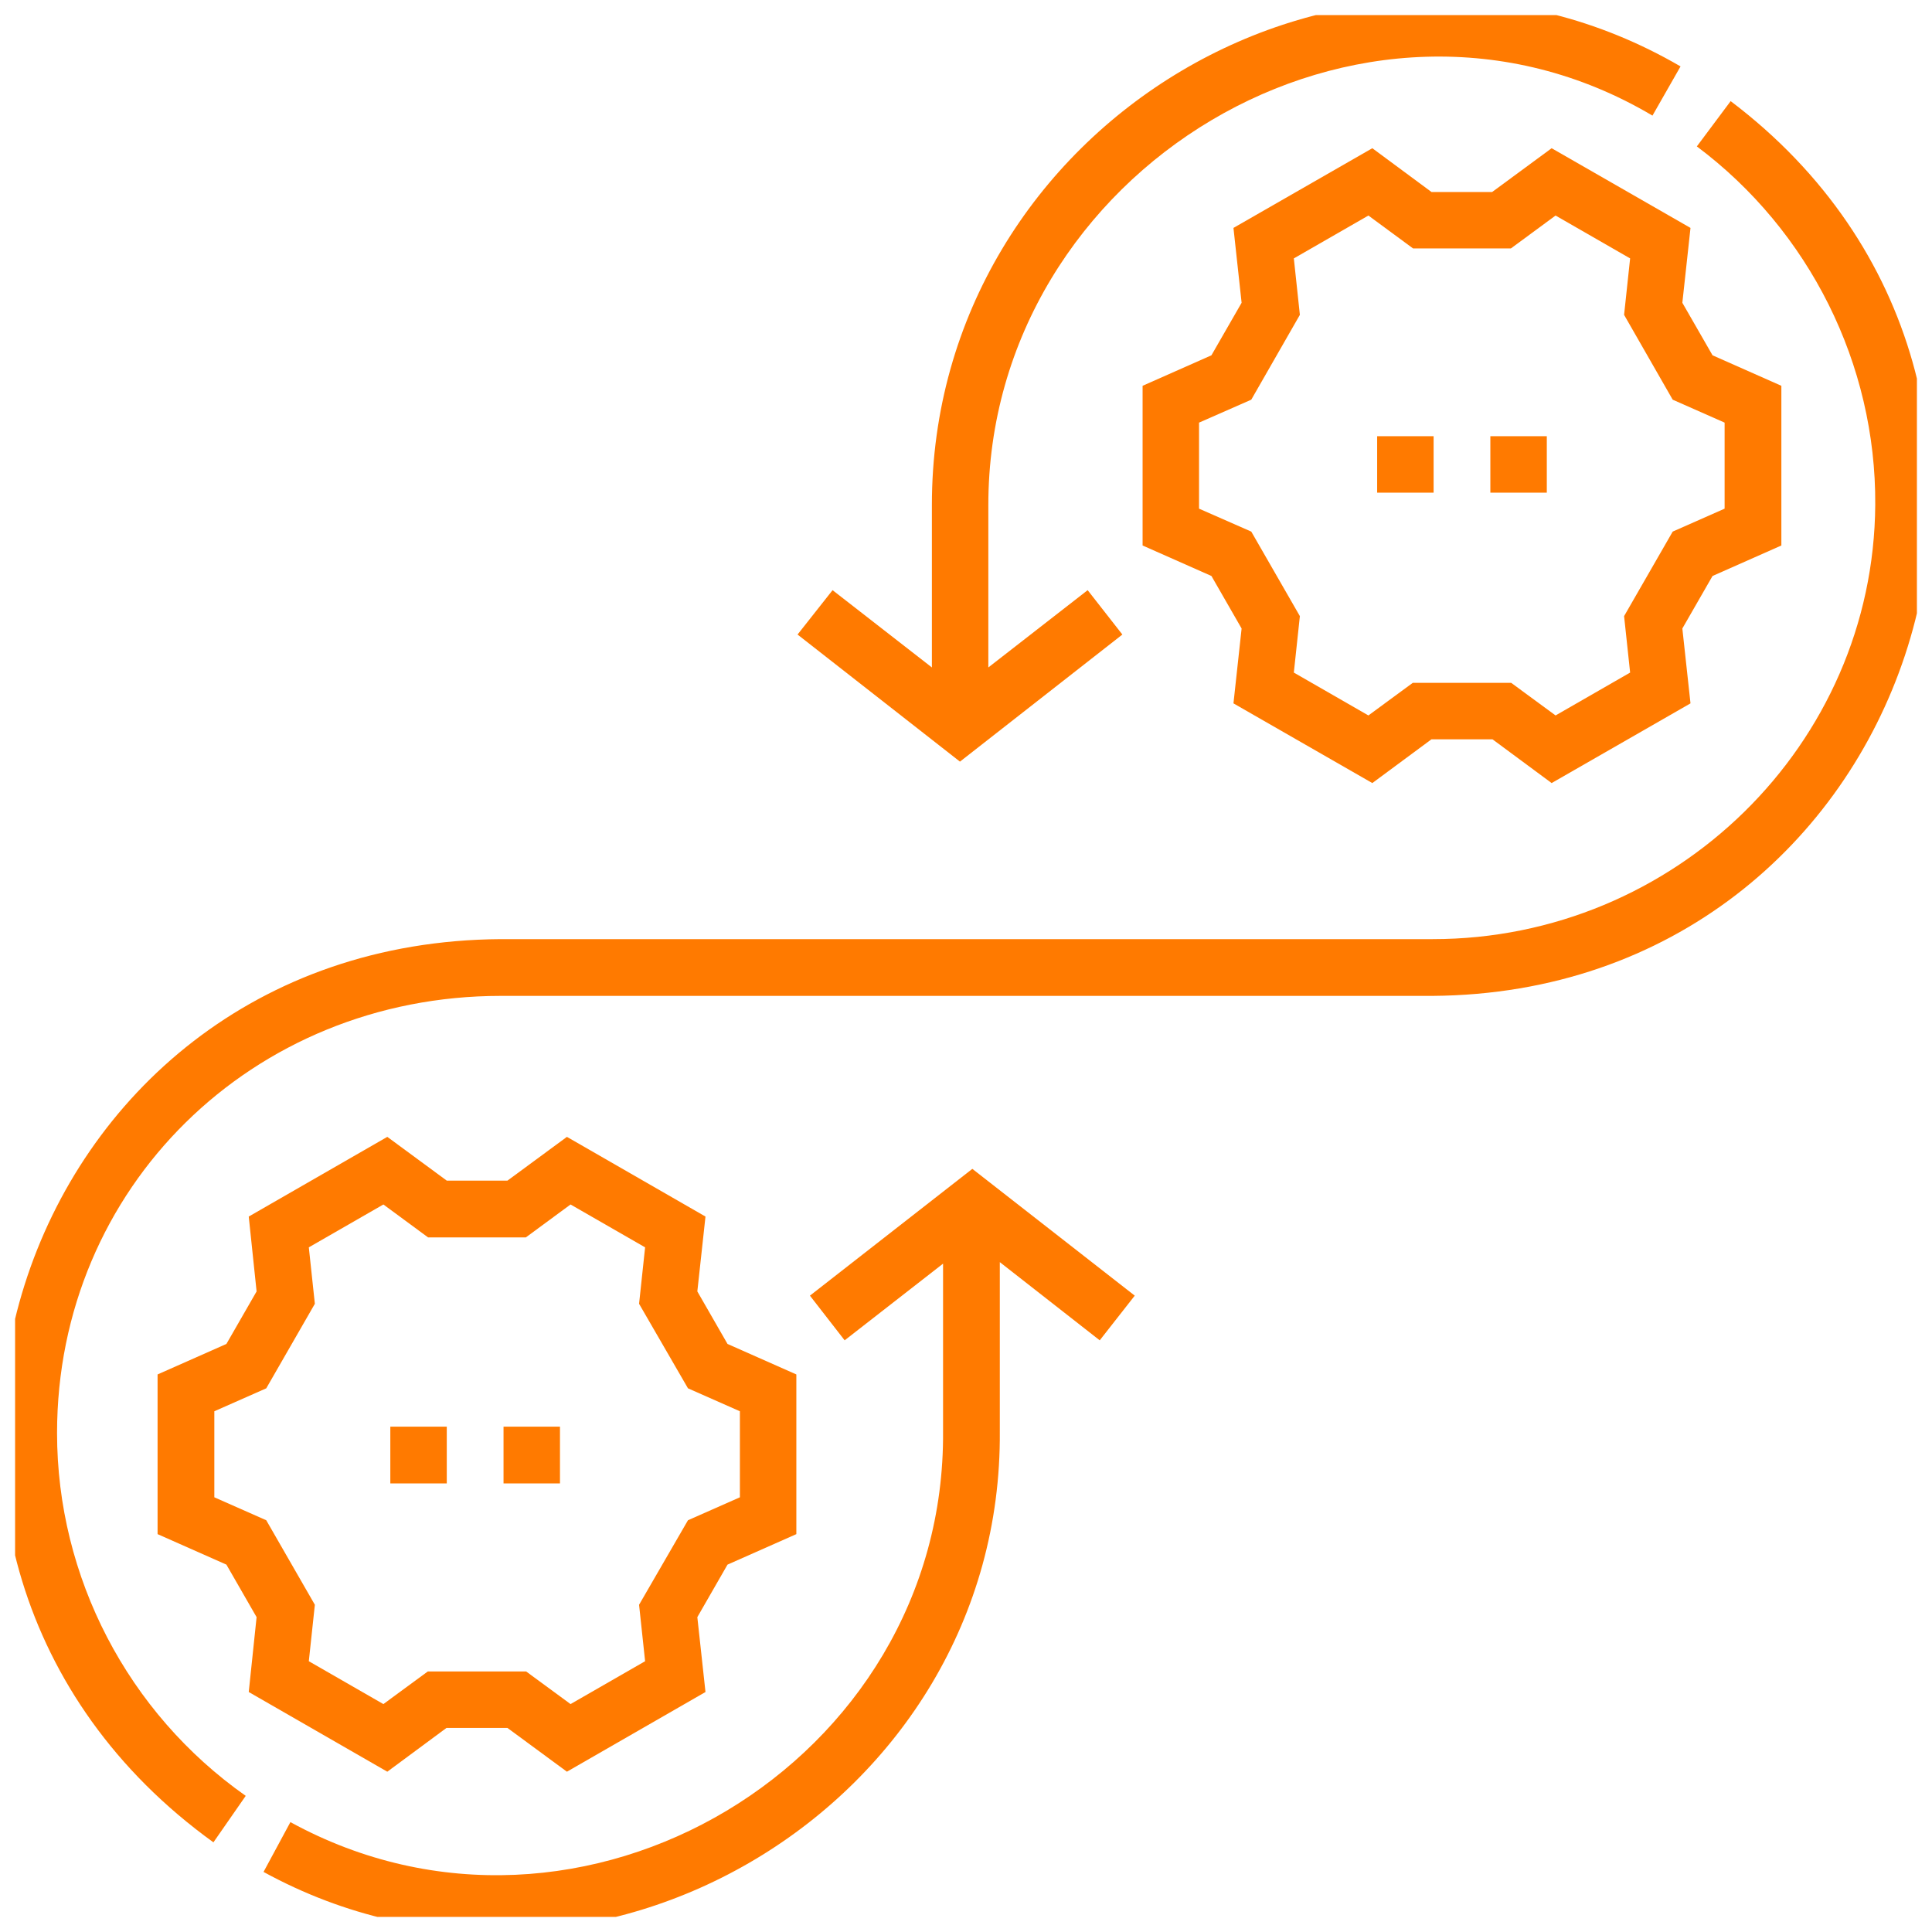 <svg width="64" height="64" viewBox="0 0 64 64" fill="none" xmlns="http://www.w3.org/2000/svg" xmlns:xlink="http://www.w3.org/1999/xlink">
	
	<defs>
		<clipPath id="clip97_842">
			<rect id="fi_10492865" rx="0" width="63" height="63" transform="translate(0.5 0.5)" fill="white" fill-opacity="0"/>
		</clipPath>
	</defs>
	<rect id="fi_10492865" rx="0" width="63" height="63" transform="translate(0.5 0.5)" fill="#FFFFFF" fill-opacity="0"/>
	<g clip-path="url(#clip97_842)">
		<path id="Vector" d="M26.83 42.92L27.98 44.4L31.24 41.86L31.24 47.41C31.33 58.4 19.24 65.63 9.62 60.36L8.73 62.01C19.58 67.95 33.22 59.8 33.12 47.41L33.12 41.81L36.43 44.4L37.59 42.92L32.21 38.72L26.83 42.92Z" fill="#FF7A00" fill-opacity="1" fill-rule="nonzero"/>
		<path id="Vector" d="M37.18 21.02L36.03 19.55L32.74 22.11L32.74 16.74C32.73 5.63 45.13 -1.87 54.74 3.83L55.67 2.2C44.67 -4.2 30.86 4.14 30.87 16.74L30.87 22.11L27.58 19.55L26.42 21.02L31.8 25.23L37.18 21.02Z" fill="#FF7A00" fill-opacity="1" fill-rule="nonzero"/>
		<path id="Vector" d="M12.83 58.69L14.79 57.24L16.81 57.24L18.78 58.69L23.37 56.05L23.1 53.57L24.1 51.83L26.38 50.82L26.38 45.53L24.1 44.52L23.1 42.78L23.37 40.3L18.78 37.66L16.81 39.11L14.8 39.11L12.83 37.66L8.24 40.3L8.5 42.78L7.5 44.52L5.22 45.53L5.22 50.82L7.5 51.83L8.5 53.57L8.24 56.05L12.83 58.69ZM7.1 49.6L7.1 46.75L8.82 45.99L10.43 43.19L10.23 41.32L12.7 39.9L14.18 40.99L17.42 40.99L18.9 39.9L21.37 41.32L21.17 43.19L22.79 45.99L24.51 46.75L24.51 49.6L22.79 50.36L21.17 53.16L21.37 55.03L18.9 56.45L17.43 55.37L14.17 55.37L12.7 56.45L10.23 55.03L10.43 53.16L8.82 50.36L7.1 49.6Z" fill="#FF7A00" fill-opacity="1" fill-rule="nonzero"/>
		<path id="Vector" d="M51.4 4.91L49.43 6.36L47.42 6.36L45.46 4.91L40.86 7.55L41.13 10.03L40.13 11.77L37.85 12.78L37.85 18.07L40.13 19.08L41.13 20.82L40.86 23.3L45.46 25.94L47.42 24.49L49.44 24.49L51.4 25.94L56 23.3L55.73 20.82L56.73 19.08L59.01 18.07L59.01 12.78L56.73 11.77L55.73 10.03L56 7.55L51.4 4.91ZM57.13 14L57.13 16.85L55.41 17.61L53.8 20.41L54 22.28L51.53 23.7L50.06 22.62L46.8 22.62L45.33 23.7L42.86 22.28L43.06 20.41L41.45 17.61L39.72 16.85L39.72 14L41.45 13.24L43.06 10.43L42.86 8.56L45.33 7.14L46.81 8.23L50.05 8.23L51.53 7.14L54 8.56L53.8 10.43L55.41 13.24L57.13 14Z" fill="#FF7A00" fill-opacity="1" fill-rule="nonzero"/>
		<path id="Vector" d="M57.33 3.35L56.21 4.85C59.94 7.64 62.15 12.07 62.12 16.72C62.07 24.66 55.49 31.11 47.46 31.11L16.59 31.11C0.35 31.21 -6.06 51.56 7.07 61.03L8.14 59.49C4.23 56.74 1.89 52.24 1.89 47.47C1.89 39.35 8.35 32.99 16.59 32.99L47.46 32.99C63.39 32.87 69.96 12.9 57.33 3.35Z" fill="#FF7A00" fill-opacity="1" fill-rule="nonzero"/>
		<path id="Vector" d="M45.62 14.45L47.49 14.45L47.49 16.32L45.62 16.32L45.62 14.45Z" fill="#FF7A00" fill-opacity="1" fill-rule="nonzero"/>
		<path id="Vector" d="M49.37 14.45L51.24 14.45L51.24 16.32L49.37 16.32L49.37 14.45Z" fill="#FF7A00" fill-opacity="1" fill-rule="nonzero"/>
		<path id="Vector" d="M12.93 47.26L14.8 47.26L14.8 49.14L12.93 49.14L12.93 47.26Z" fill="#FF7A00" fill-opacity="1" fill-rule="nonzero"/>
		<path id="Vector" d="M16.68 47.26L18.55 47.26L18.55 49.14L16.68 49.14L16.68 47.26Z" fill="#FF7A00" fill-opacity="1" fill-rule="nonzero"/>
	</g>
</svg>
